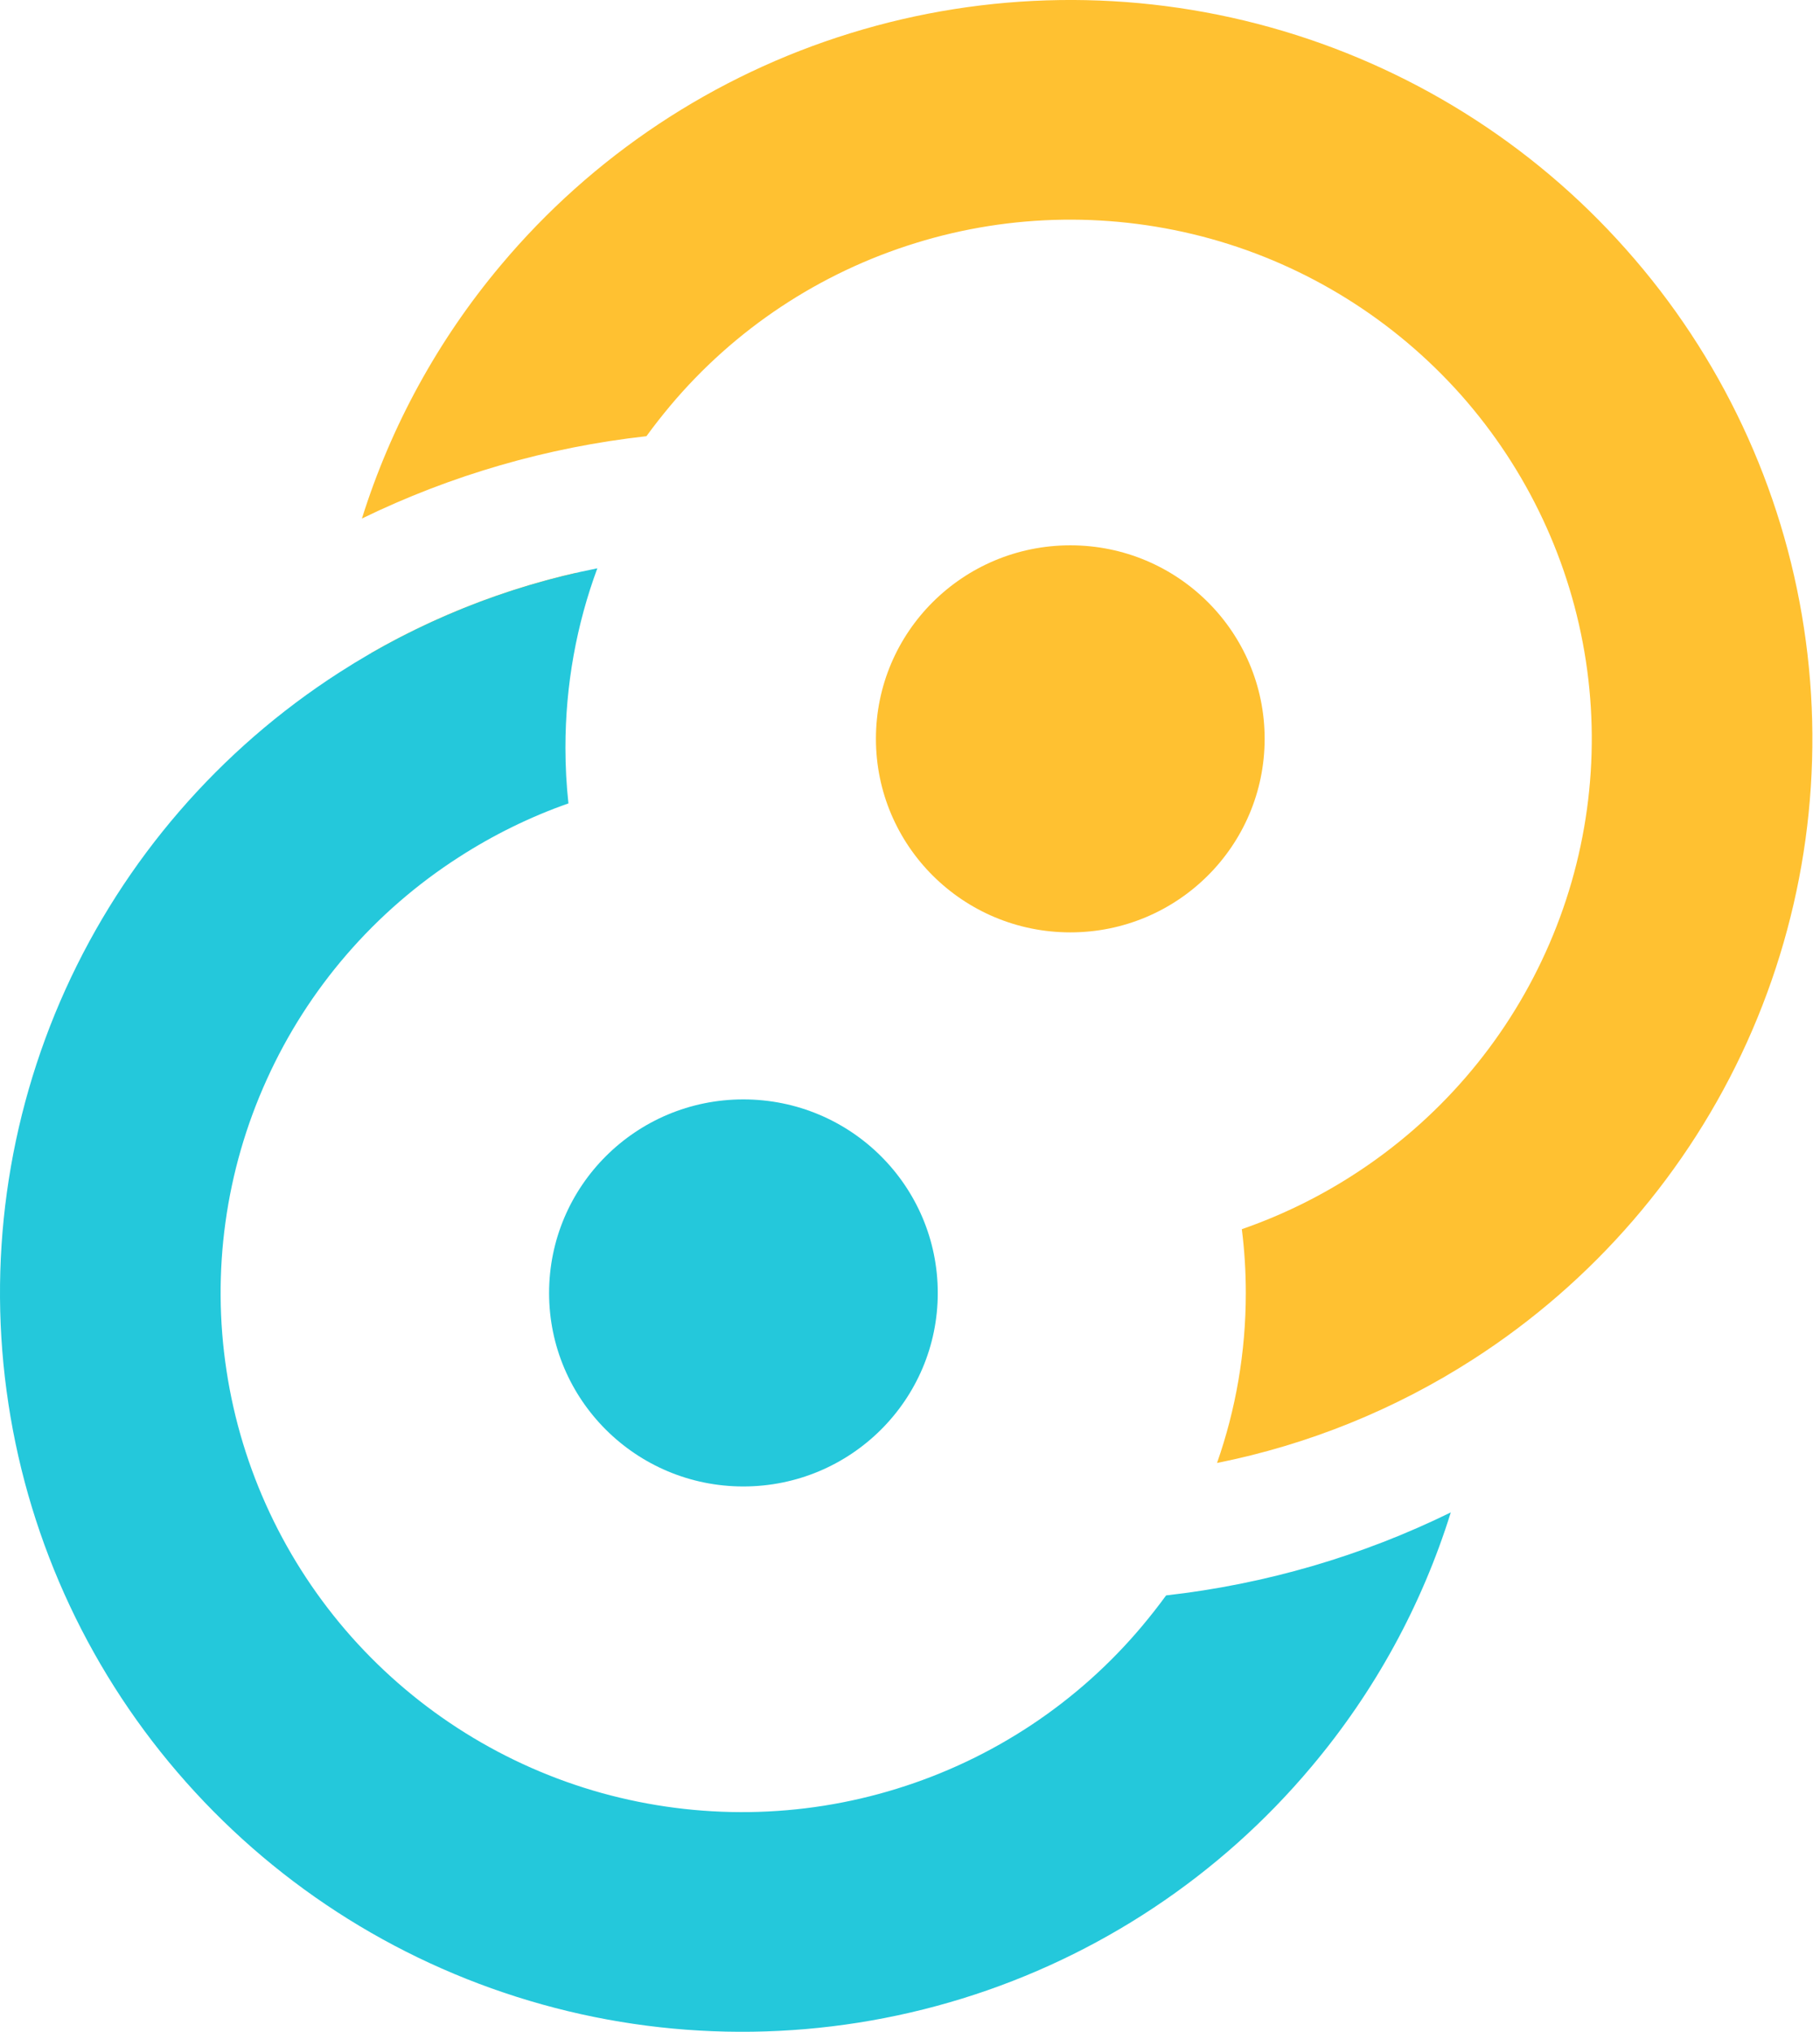 <?xml version="1.0" encoding="UTF-8"?>
<svg xmlns="http://www.w3.org/2000/svg" xmlns:xlink="http://www.w3.org/1999/xlink" width="43px" height="48px" viewBox="0 0 43 48" version="1.1">
<g id="surface1">
<path style=" stroke:none;fill-rule:nonzero;fill:rgb(100%,75.686%,19.216%);fill-opacity:1;" d="M 29.879 17.453 C 29.879 19.98 27.824 22.027 25.289 22.027 C 22.75 22.027 20.695 19.98 20.695 17.453 C 20.695 14.93 22.75 12.883 25.289 12.883 C 27.824 12.883 29.879 14.93 29.879 17.453 Z M 29.879 17.453 "/>
<path style=" stroke:none;fill-rule:nonzero;fill:rgb(14.118%,78.431%,85.882%);fill-opacity:1;" d="M 12.973 30.547 C 12.973 33.07 15.027 35.117 17.562 35.117 C 20.102 35.117 22.156 33.07 22.156 30.547 C 22.156 28.02 20.102 25.973 17.562 25.973 C 15.027 25.973 12.973 28.02 12.973 30.547 Z M 12.973 30.547 "/>
<path style=" stroke:none;fill-rule:evenodd;fill:rgb(100%,75.686%,19.216%);fill-opacity:1;" d="M 34.805 32.113 C 32.953 33.305 30.898 34.133 28.754 34.562 C 29.195 33.305 29.434 31.953 29.434 30.547 C 29.434 30.035 29.402 29.531 29.34 29.039 C 30.262 28.719 31.148 28.289 31.977 27.754 C 33.969 26.473 35.547 24.645 36.52 22.492 C 37.496 20.34 37.824 17.949 37.469 15.617 C 37.113 13.281 36.086 11.098 34.516 9.328 C 32.941 7.559 30.891 6.277 28.605 5.641 C 26.32 5.008 23.898 5.039 21.633 5.742 C 19.367 6.441 17.352 7.777 15.832 9.59 C 15.637 9.824 15.449 10.062 15.273 10.305 C 12.926 10.566 10.652 11.227 8.551 12.25 C 9.234 10.07 10.348 8.031 11.832 6.266 C 13.996 3.684 16.863 1.781 20.09 0.785 C 23.312 -0.211 26.758 -0.262 30.012 0.645 C 33.262 1.551 36.184 3.371 38.418 5.891 C 40.656 8.406 42.117 11.516 42.621 14.836 C 43.129 18.16 42.66 21.559 41.273 24.625 C 39.887 27.688 37.641 30.289 34.805 32.113 Z M 8.758 15.434 L 13.059 15.961 C 13.16 15.129 13.348 14.316 13.613 13.531 C 11.906 13.922 10.273 14.562 8.758 15.434 Z M 8.758 15.434 "/>
<path style=" stroke:none;fill-rule:evenodd;fill:rgb(14.118%,78.431%,85.882%);fill-opacity:1;" d="M 8.016 15.887 C 9.883 14.684 11.953 13.855 14.113 13.426 C 13.625 14.746 13.359 16.172 13.359 17.664 C 13.359 18.109 13.383 18.547 13.43 18.98 C 12.527 19.297 11.66 19.723 10.848 20.246 C 8.852 21.527 7.273 23.355 6.301 25.508 C 5.324 27.66 4.996 30.051 5.352 32.383 C 5.707 34.719 6.734 36.902 8.305 38.672 C 9.879 40.441 11.93 41.723 14.215 42.359 C 16.5 42.992 18.922 42.961 21.188 42.258 C 23.453 41.559 25.469 40.223 26.988 38.41 C 27.184 38.176 27.371 37.938 27.551 37.691 C 29.898 37.426 32.172 36.762 34.277 35.73 C 33.594 37.922 32.48 39.961 30.988 41.734 C 28.824 44.316 25.957 46.219 22.734 47.215 C 19.508 48.211 16.062 48.262 12.812 47.355 C 9.559 46.449 6.641 44.629 4.402 42.109 C 2.164 39.594 0.703 36.484 0.199 33.164 C -0.309 29.84 0.16 26.441 1.547 23.375 C 2.934 20.312 5.18 17.711 8.016 15.887 Z M 34.039 32.562 C 34.016 32.578 33.992 32.59 33.969 32.602 C 33.992 32.59 34.016 32.578 34.039 32.562 Z M 34.039 32.562 "/>
</g>
</svg>
